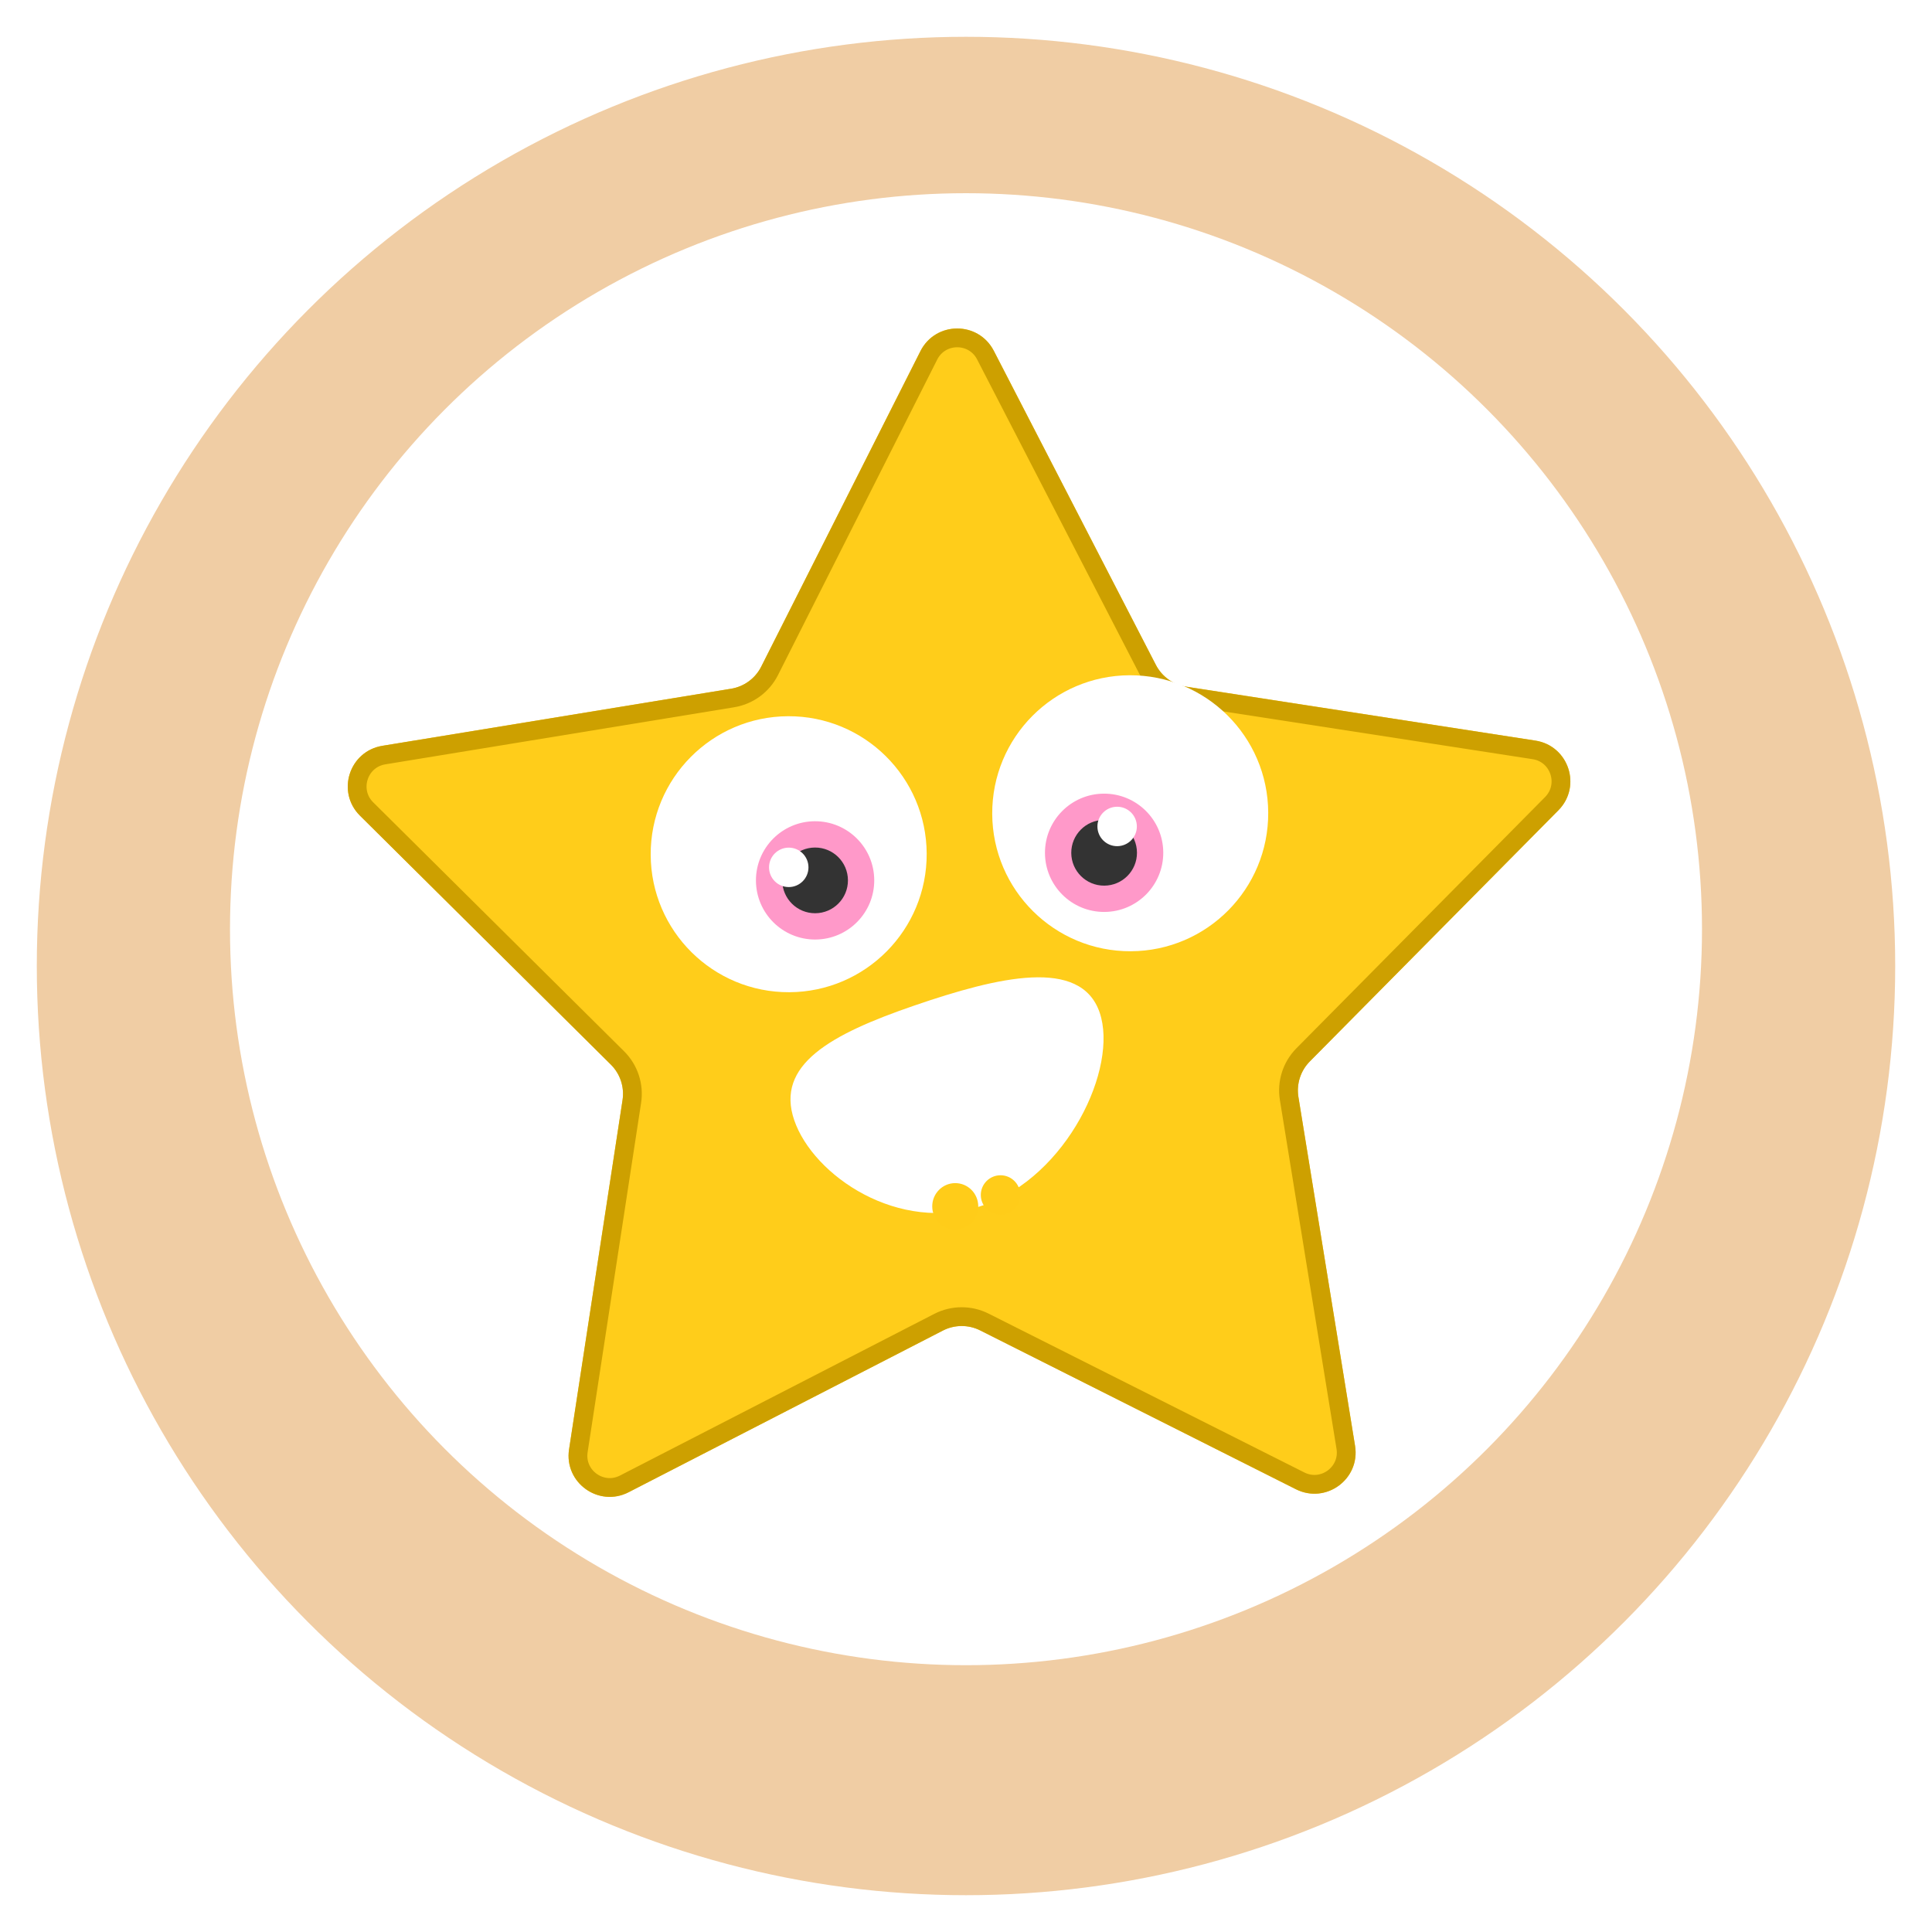 <svg width="210" height="210" viewBox="0 0 210 210" fill="none" xmlns="http://www.w3.org/2000/svg">
<g filter="url(#filter0_d)">
<circle cx="105" cy="101" r="101" fill="#F0CDA4"/>
</g>
<circle cx="105" cy="101" r="80" fill="white"/>
<g filter="url(#filter1_d)">
<path d="M100.049 34.165C101.695 30.903 106.344 30.882 108.019 34.129L125.637 68.269C126.292 69.54 127.516 70.42 128.93 70.639L166.897 76.502C170.507 77.059 171.964 81.474 169.394 84.071L142.369 111.375C141.363 112.392 140.903 113.828 141.133 115.24L147.289 153.161C147.874 156.766 144.125 159.516 140.862 157.874L106.543 140.61C105.265 139.967 103.757 139.974 102.486 140.628L68.323 158.201C65.075 159.872 61.301 157.156 61.854 153.545L67.668 115.571C67.885 114.157 67.412 112.725 66.397 111.718L39.127 84.658C36.534 82.085 37.951 77.656 41.556 77.067L79.469 70.861C80.88 70.63 82.096 69.739 82.741 68.462L100.049 34.165Z" fill="#FFCD1A"/>
<path d="M107.113 34.597L124.73 68.737C125.535 70.297 127.038 71.379 128.774 71.647L166.741 77.51C169.528 77.941 170.652 81.349 168.669 83.353L141.644 110.657C140.408 111.906 139.844 113.67 140.125 115.403L146.282 153.324C146.734 156.107 143.84 158.23 141.321 156.963L107.001 139.698C105.432 138.909 103.581 138.917 102.019 139.72L67.856 157.294C65.349 158.583 62.436 156.487 62.863 153.7L68.677 115.725C68.943 113.989 68.363 112.23 67.116 110.993L39.846 83.933C37.845 81.947 38.938 78.529 41.721 78.074L79.634 71.869C81.367 71.585 82.86 70.49 83.652 68.922L100.96 34.624C102.231 32.107 105.82 32.091 107.113 34.597Z" stroke="#CDA000" stroke-width="2.041" stroke-linecap="square" stroke-linejoin="bevel"/>
</g>
<circle cx="122.85" cy="88.397" r="15" transform="rotate(-0.258 122.85 88.397)" fill="white"/>
<path d="M119.526 110.054C121.583 116.053 116.004 127.878 106.833 131.023C97.663 134.168 88.388 127.762 86.33 121.763C84.273 115.763 90.213 112.444 99.383 109.299C108.553 106.154 117.469 104.055 119.526 110.054Z" fill="white"/>
<circle cx="85.727" cy="92.85" r="15" transform="rotate(-0.258 85.727 92.85)" fill="white"/>
<ellipse cx="120.013" cy="92.695" rx="6.429" ry="6.429" transform="rotate(-0.258 120.013 92.695)" fill="#FF99C9"/>
<ellipse cx="88.597" cy="95.694" rx="6.429" ry="6.429" transform="rotate(-0.258 88.597 95.694)" fill="#FF99C9"/>
<ellipse cx="103.831" cy="131.126" rx="2.501" ry="2.527" transform="rotate(-0.258 103.831 131.126)" fill="#FFCC19"/>
<circle cx="108.752" cy="129.889" r="2.143" transform="rotate(-0.258 108.752 129.889)" fill="#FFCC19"/>
<ellipse cx="88.597" cy="95.694" rx="3.571" ry="3.571" transform="rotate(-0.258 88.597 95.694)" fill="#333333"/>
<ellipse cx="120.013" cy="92.695" rx="3.571" ry="3.571" transform="rotate(-0.258 120.013 92.695)" fill="#333333"/>
<circle cx="121.428" cy="89.832" r="2.143" transform="rotate(-0.258 121.428 89.832)" fill="white"/>
<circle cx="85.734" cy="94.278" r="2.143" transform="rotate(-0.258 85.734 94.278)" fill="white"/>
<defs>
<filter id="filter0_d" x="0" y="0" width="210" height="210" filterUnits="userSpaceOnUse" color-interpolation-filters="sRGB">
<feFlood flood-opacity="0" result="BackgroundImageFix"/>
<feColorMatrix in="SourceAlpha" type="matrix" values="0 0 0 0 0 0 0 0 0 0 0 0 0 0 0 0 0 0 127 0"/>
<feOffset dy="4"/>
<feGaussianBlur stdDeviation="2"/>
<feColorMatrix type="matrix" values="0 0 0 0 0 0 0 0 0 0 0 0 0 0 0 0 0 0 0.25 0"/>
<feBlend mode="normal" in2="BackgroundImageFix" result="effect1_dropShadow"/>
<feBlend mode="normal" in="SourceGraphic" in2="effect1_dropShadow" result="shape"/>
</filter>
<filter id="filter1_d" x="33.577" y="31.407" width="141.464" height="135.426" filterUnits="userSpaceOnUse" color-interpolation-filters="sRGB">
<feFlood flood-opacity="0" result="BackgroundImageFix"/>
<feColorMatrix in="SourceAlpha" type="matrix" values="0 0 0 0 0 0 0 0 0 0 0 0 0 0 0 0 0 0 127 0"/>
<feOffset dy="4"/>
<feGaussianBlur stdDeviation="2"/>
<feColorMatrix type="matrix" values="0 0 0 0 0 0 0 0 0 0 0 0 0 0 0 0 0 0 0.25 0"/>
<feBlend mode="normal" in2="BackgroundImageFix" result="effect1_dropShadow"/>
<feBlend mode="normal" in="SourceGraphic" in2="effect1_dropShadow" result="shape"/>
</filter>
</defs>
</svg>
